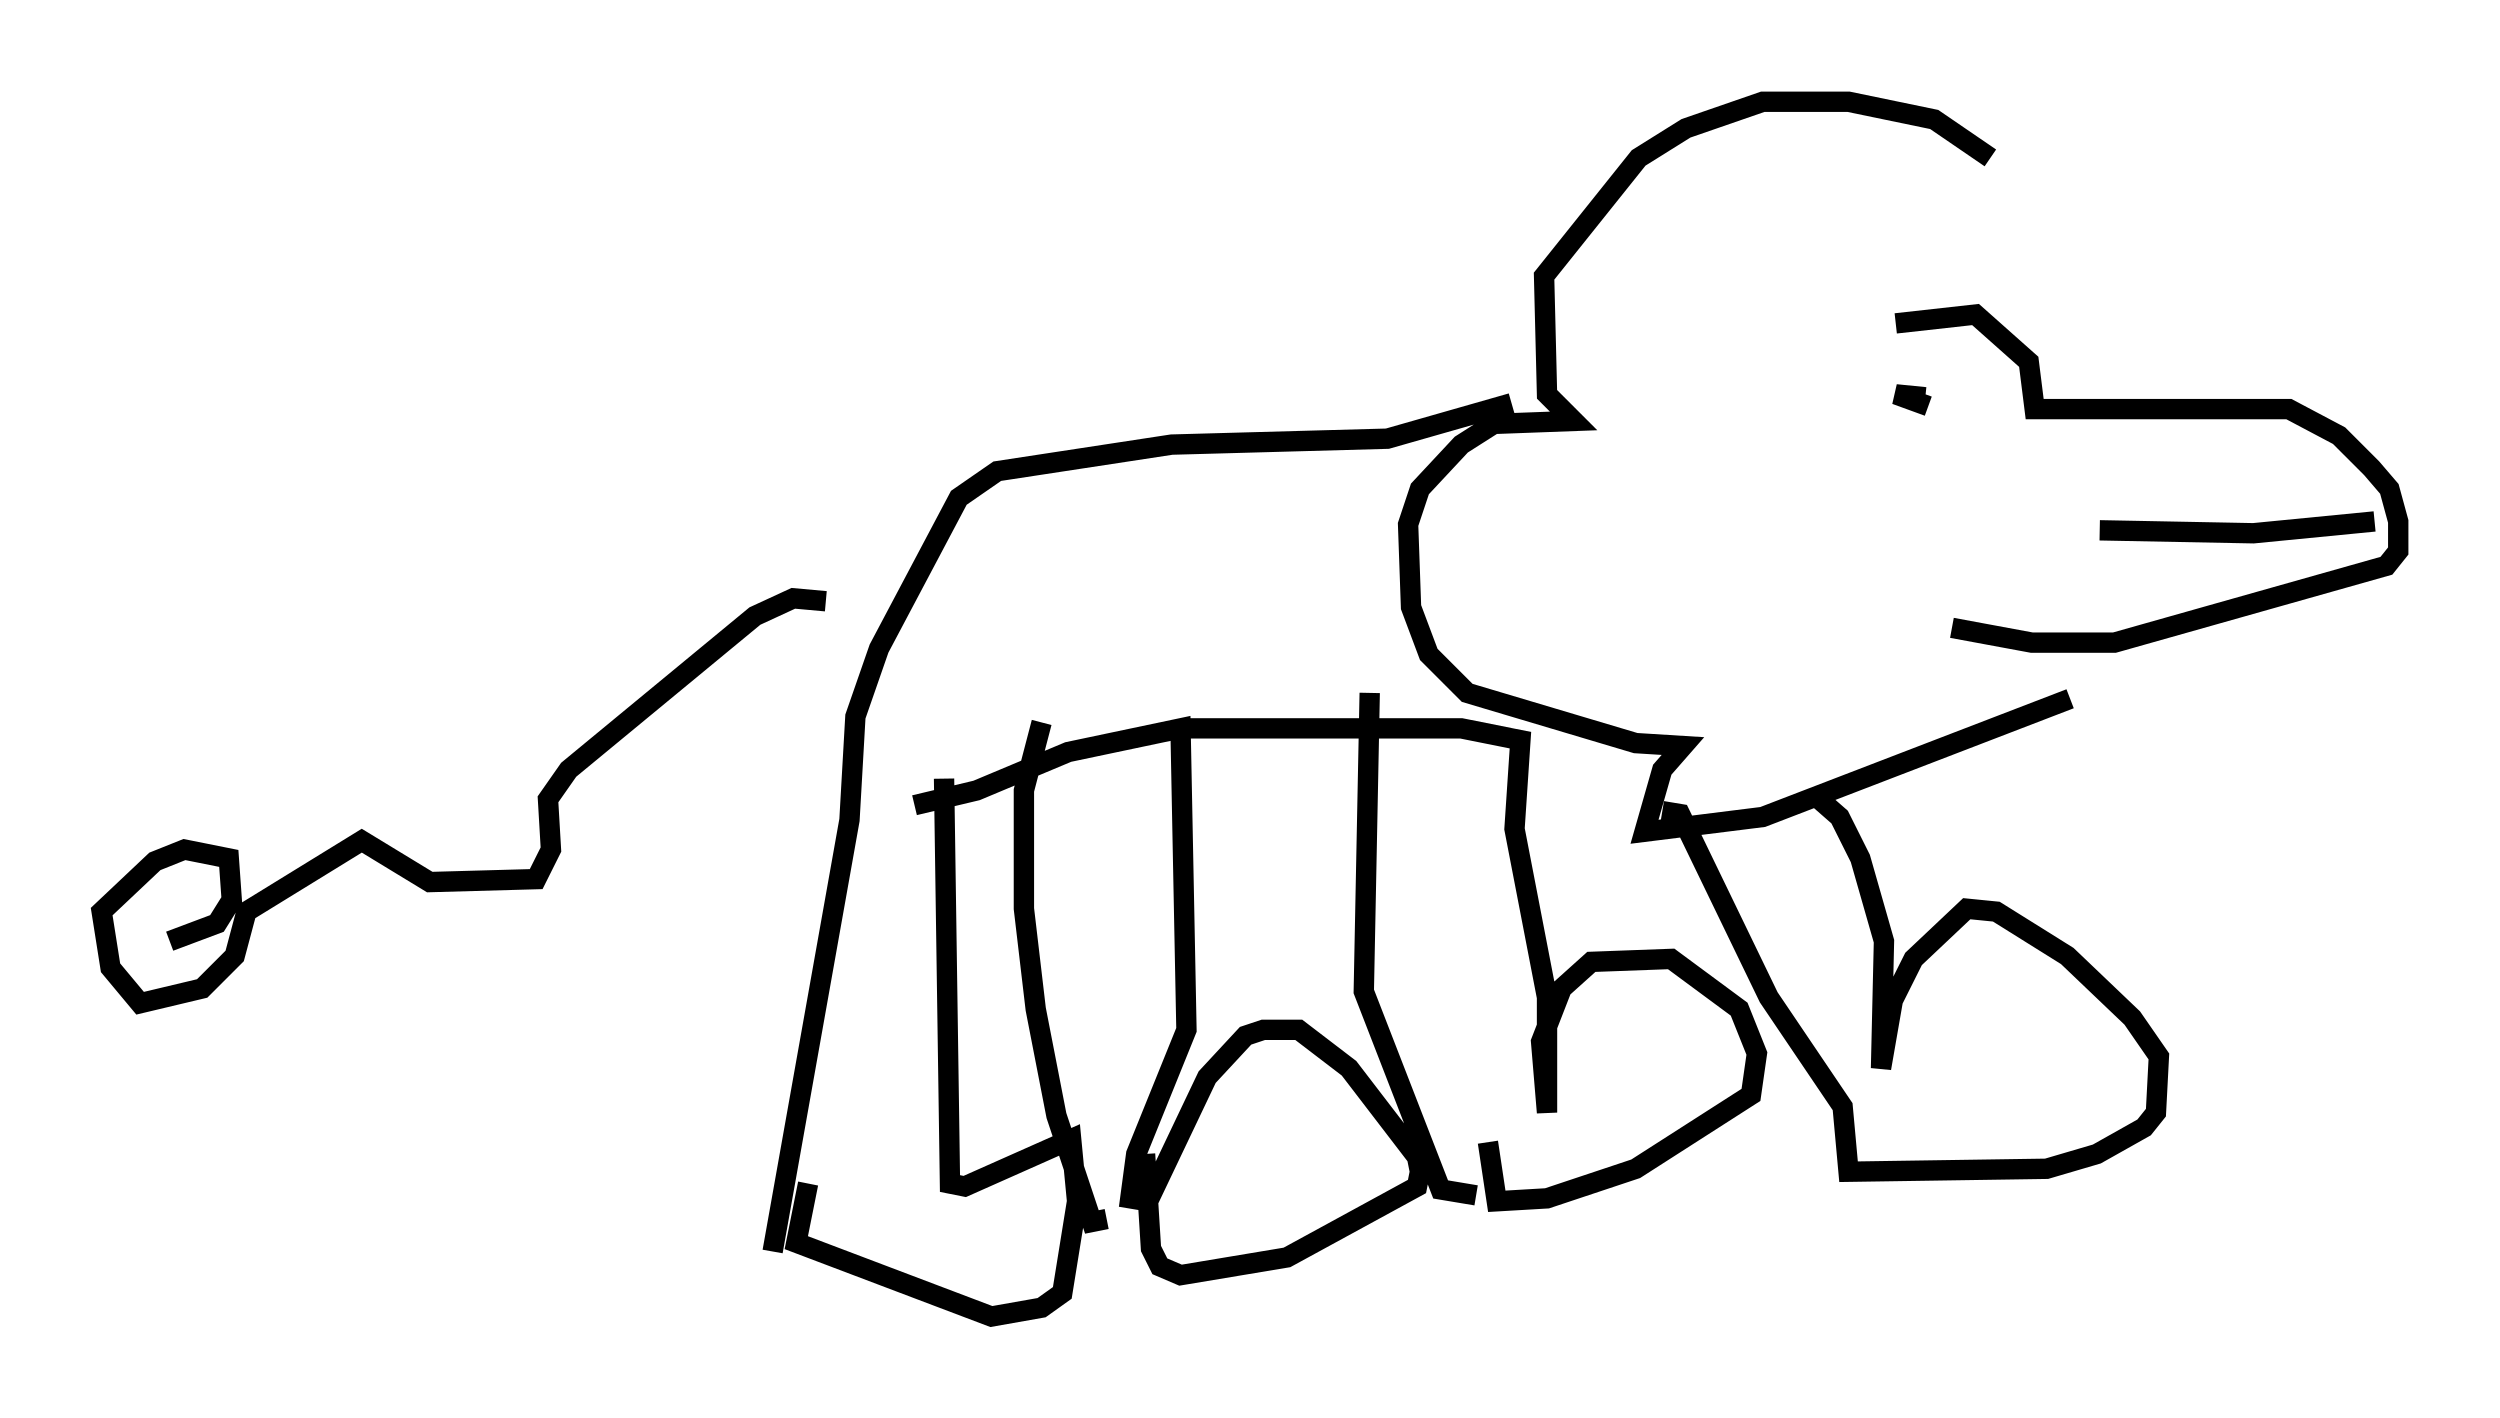 <?xml version="1.0" encoding="utf-8" ?>
<svg baseProfile="full" height="69.698" version="1.1" width="122.86" xmlns="http://www.w3.org/2000/svg" xmlns:ev="http://www.w3.org/2001/xml-events" xmlns:xlink="http://www.w3.org/1999/xlink"><defs /><rect fill="white" height="69.698" width="122.86" x="0" y="0" /><path d="M98.687, 7.905 m-0.872, -0.145 l-2.76, -1.888 -4.212, -0.872 l-4.212, 0.0 -3.777, 1.307 l-2.324, 1.453 -4.648, 5.81 l0.145, 5.81 1.307, 1.307 l-3.922, 0.145 -1.598, 1.017 l-2.034, 2.179 -0.581, 1.743 l0.145, 4.067 0.872, 2.324 l1.888, 1.888 8.279, 2.469 l2.324, 0.145 -1.017, 1.162 l-0.872, 3.05 5.81, -0.726 l15.106, -5.81 m-8.57, -18.447 l3.922, -0.436 2.615, 2.324 l0.291, 2.324 12.492, 0.0 l2.469, 1.307 1.598, 1.598 l0.872, 1.017 0.436, 1.598 l0.0, 1.453 -0.581, 0.726 l-13.363, 3.777 -4.067, 0.0 l-3.922, -0.726 m7.263, -4.793 l7.553, 0.145 5.955, -0.581 m-21.933, -5.665 l-1.598, -0.581 1.453, 0.145 m-20.335, 0.291 l-6.101, 1.743 -10.603, 0.291 l-8.57, 1.307 -1.888, 1.307 l-3.922, 7.408 -1.162, 3.341 l-0.291, 5.084 -3.777, 21.207 m2.615, -31.955 l-1.598, -0.145 -1.888, 0.872 l-9.151, 7.553 -1.017, 1.453 l0.145, 2.469 -0.726, 1.453 l-5.229, 0.145 -3.341, -2.034 l-5.665, 3.486 -0.581, 2.179 l-1.598, 1.598 -3.05, 0.726 l-1.453, -1.743 -0.436, -2.76 l2.615, -2.469 1.453, -0.581 l2.179, 0.436 0.145, 2.034 l-0.726, 1.162 -2.324, 0.872 m38.056, -7.989 l0.291, 19.899 0.726, 0.145 l5.229, -2.324 0.291, 3.05 l-0.726, 4.503 -1.017, 0.726 l-2.469, 0.436 -9.587, -3.631 l0.581, -2.905 m5.229, -18.592 l3.05, -0.726 4.503, -1.888 l5.52, -1.162 0.291, 14.816 l-2.469, 6.101 -0.291, 2.179 l0.872, 0.145 2.905, -6.101 l1.888, -2.034 0.872, -0.291 l1.743, 0.0 2.469, 1.888 l3.341, 4.358 0.145, 0.726 l-0.145, 0.726 -6.391, 3.486 l-5.229, 0.872 -1.017, -0.436 l-0.436, -0.872 -0.291, -4.648 m1.743, -20.916 l13.799, 0.0 2.905, 0.581 l-0.291, 4.358 1.598, 8.279 l0.0, 5.665 -0.291, -3.486 l1.017, -2.615 1.453, -1.307 l3.922, -0.145 3.341, 2.469 l0.872, 2.179 -0.291, 2.034 l-5.665, 3.631 -4.358, 1.453 l-2.469, 0.145 -0.436, -2.905 m16.123, -16.994 l1.162, 1.017 1.017, 2.034 l1.162, 4.067 -0.145, 6.246 l0.581, -3.341 1.017, -2.034 l2.615, -2.469 1.453, 0.145 l3.486, 2.179 3.196, 3.05 l1.307, 1.888 -0.145, 2.76 l-0.581, 0.726 -2.324, 1.307 l-2.469, 0.726 -9.732, 0.145 l-0.291, -3.196 -3.631, -5.374 l-4.358, -9.006 -0.872, -0.145 m-9.151, 18.883 l-1.743, -0.291 -3.777, -9.732 l0.291, -14.67 m-12.927, 25.855 l-0.726, 0.145 -1.743, -5.229 l-1.017, -5.229 -0.581, -4.939 l0.0, -5.81 0.872, -3.341 " fill="none" stroke="black" stroke-width="1" /></svg>